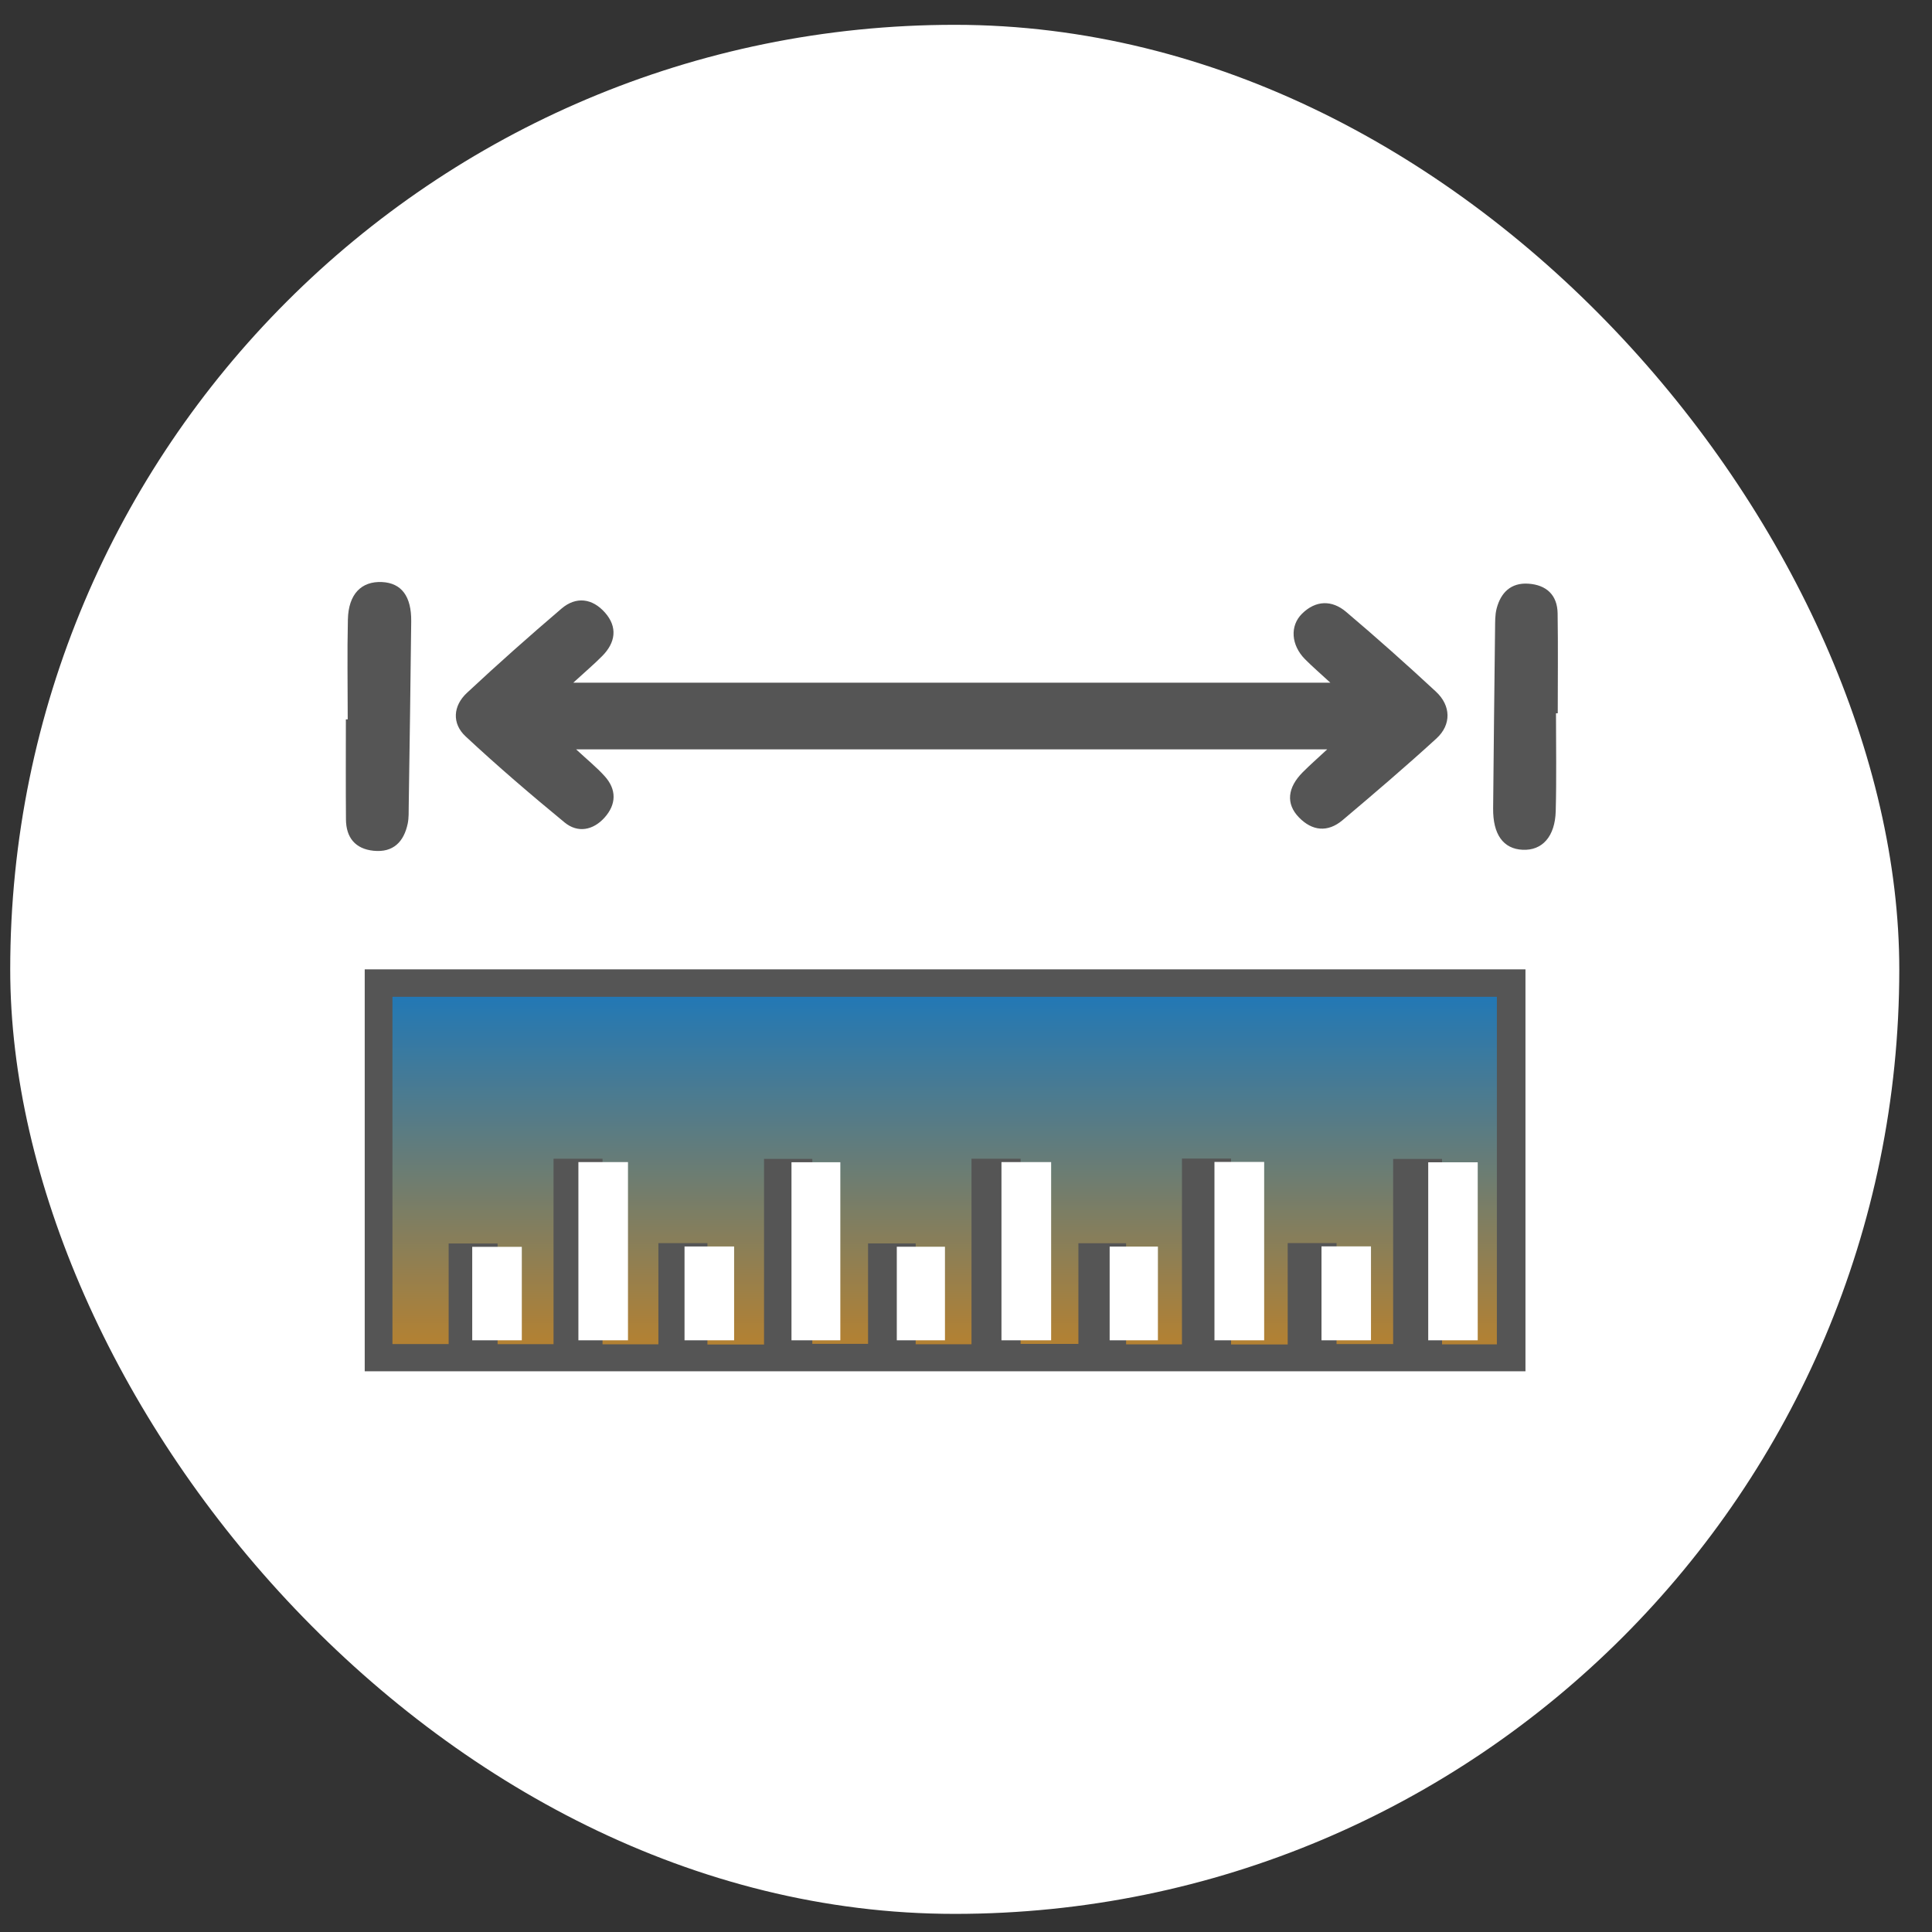 <svg width="45" height="45" viewBox="0 0 45 45" fill="none" xmlns="http://www.w3.org/2000/svg">
<rect x="0" y="0" width="45" height="45" fill="#333333" stroke="none"/>
<rect x="0.238" y="0.578" width="44" height="44" rx="22" fill="white"/>
<rect x="8.77" y="23.027" width="26.725" height="9.162" fill="url(#paint0_linear_2948_19062)"/>
<path d="M7.978 22.402C8.29 22.271 8.601 22.027 8.913 22.027C17.64 22.006 26.366 22.006 35.091 22.027C35.404 22.027 35.716 22.271 36.028 22.402V32.142C35.728 32.259 35.428 32.477 35.127 32.478C26.395 32.496 17.662 32.491 8.93 32.497C8.556 32.497 8.227 32.448 7.977 32.142C7.978 28.896 7.978 25.649 7.978 22.402ZM34.864 23.218H9.141V31.305H10.45V28.963H11.59V31.308H12.893V26.989H14.034V31.312H15.335V28.955H16.477V31.316H17.796V26.993H18.92V31.301H20.219V28.961H21.328V31.31H22.628V26.989H23.772V31.302H25.118V28.957H26.229V31.313H27.53V26.986H28.674V31.315H29.993V28.953H31.131V31.305H32.449V26.994H33.588V31.313H34.865V23.218H34.864Z" fill="#555555"/>
<g clip-path="url(#clip0_2948_19062)">
<g clip-path="url(#clip1_2948_19062)">
<path d="M8.497 22.48C8.813 22.349 9.128 22.105 9.444 22.105C18.277 22.084 27.109 22.084 35.94 22.105C36.257 22.105 36.572 22.349 36.889 22.48V32.22C36.585 32.337 36.281 32.555 35.977 32.556C27.138 32.575 18.299 32.569 9.461 32.575C9.083 32.575 8.75 32.526 8.496 32.22C8.497 28.974 8.497 25.727 8.497 22.48ZM35.71 23.297H9.674V31.383H10.999V29.041H12.154V31.386H13.472V27.067H14.627V31.39H15.944V29.033H17.099V31.394H18.435V27.071H19.573V31.379H20.888V29.039H22.01V31.388H23.326V27.067H24.483V31.38H25.846V29.035H26.97V31.391H28.287V27.064H29.445V31.393H30.78V29.031H31.933V31.383H33.266V27.072H34.419V31.391H35.712V23.297H35.71Z" fill="white"/>
</g>
</g>
<path d="M13.42 17.455C13.68 17.696 13.894 17.87 14.078 18.072C14.369 18.389 14.357 18.739 14.078 19.047C13.815 19.337 13.459 19.41 13.15 19.156C12.364 18.509 11.59 17.847 10.845 17.152C10.522 16.852 10.552 16.441 10.874 16.14C11.592 15.469 12.329 14.816 13.077 14.177C13.42 13.883 13.799 13.938 14.091 14.268C14.389 14.605 14.339 14.966 14.026 15.281C13.834 15.475 13.624 15.652 13.353 15.901H30.986C30.755 15.687 30.568 15.528 30.395 15.353C30.073 15.026 30.038 14.579 30.328 14.293C30.647 13.979 31.024 13.972 31.353 14.251C32.064 14.853 32.761 15.474 33.444 16.108C33.798 16.435 33.809 16.88 33.457 17.201C32.744 17.853 32.008 18.481 31.27 19.104C30.925 19.394 30.563 19.357 30.254 19.038C29.947 18.722 29.987 18.346 30.341 17.989C30.506 17.823 30.682 17.669 30.913 17.454H13.42V17.455Z" fill="#555555"/>
<path d="M8.099 16.755C8.099 15.979 8.085 15.202 8.103 14.426C8.117 13.838 8.417 13.534 8.898 13.557C9.35 13.579 9.584 13.887 9.578 14.472C9.563 15.904 9.541 17.336 9.52 18.768C9.518 18.906 9.524 19.047 9.497 19.181C9.408 19.607 9.16 19.862 8.702 19.816C8.274 19.773 8.061 19.508 8.058 19.085C8.052 18.309 8.056 17.532 8.056 16.756C8.071 16.756 8.085 16.756 8.1 16.756L8.099 16.755Z" fill="#555555"/>
<path d="M36.242 16.615C36.242 17.374 36.256 18.132 36.236 18.89C36.221 19.487 35.92 19.815 35.465 19.793C35.013 19.772 34.771 19.434 34.778 18.827C34.792 17.431 34.805 16.034 34.823 14.638C34.825 14.484 34.821 14.323 34.859 14.176C34.956 13.802 35.193 13.568 35.598 13.595C36.016 13.623 36.274 13.856 36.28 14.288C36.292 15.063 36.283 15.839 36.283 16.614C36.269 16.614 36.254 16.614 36.239 16.614L36.242 16.615Z" fill="#555555"/>
<rect x="35.531" y="20.906" width="2.37" height="13.404" fill="white"/>
<rect x="6.125" y="20.906" width="2.37" height="13.404" fill="white"/>
<rect width="2.37" height="29.86" transform="matrix(-4.37114e-08 -1 -1 4.37114e-08 37.172 22.578)" fill="white"/>
<rect width="2.37" height="29.86" transform="matrix(-4.37114e-08 -1 -1 4.37114e-08 37.172 34.31)" fill="white"/>
<defs>
<linearGradient id="paint0_linear_2948_19062" x1="22.132" y1="23.027" x2="22.132" y2="32.189" gradientUnits="userSpaceOnUse">
<stop stop-color="#1F78B8"/>
<stop offset="1" stop-color="#C38224"/>
</linearGradient>
<clipPath id="clip0_2948_19062">
<rect width="26" height="7" fill="white" transform="translate(9.172 24.218)"/>
</clipPath>
<clipPath id="clip1_2948_19062">
<rect width="27" height="10" fill="white" transform="translate(10.172 22.14)"/>
</clipPath>
</defs>
</svg>
